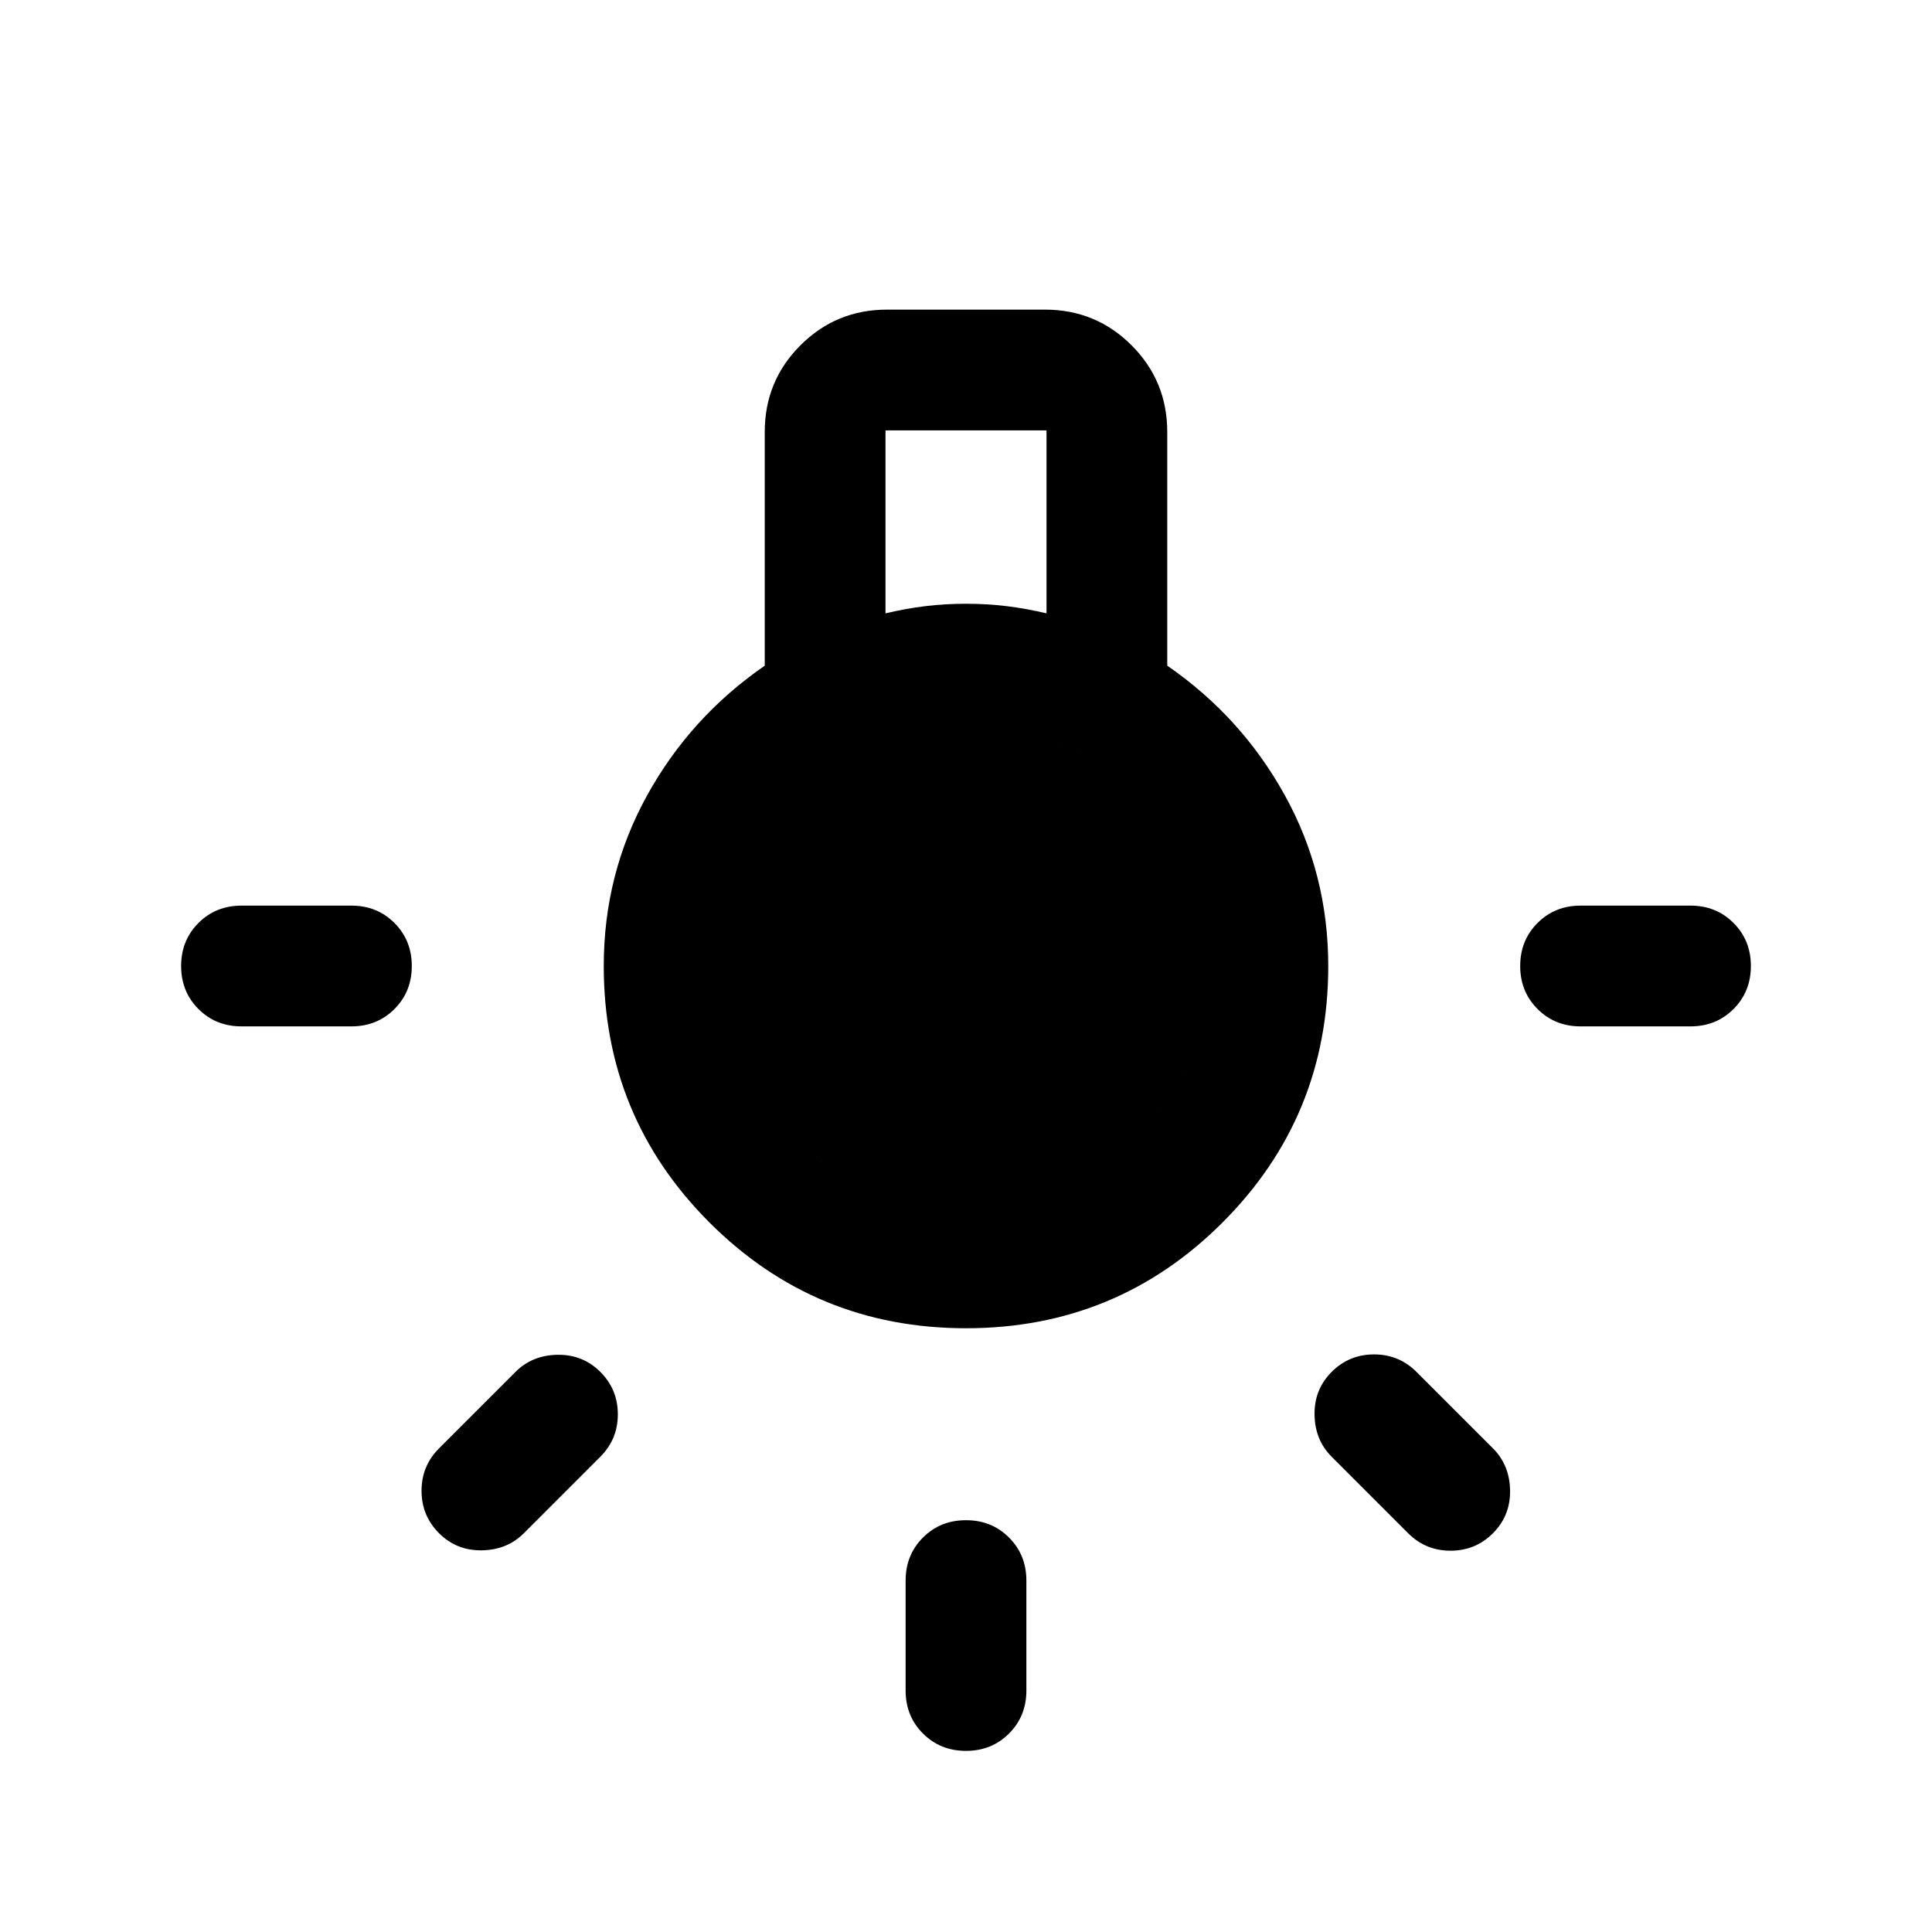 <svg xmlns="http://www.w3.org/2000/svg" height="24" viewBox="0 -960 960 960" width="24"><path d="M450-120v-54.62q0-12.77 8.62-21.38 8.61-8.62 21.38-8.62t21.38 8.62q8.62 8.61 8.62 21.38V-120q0 12.77-8.62 21.38Q492.77-90 480-90t-21.38-8.62Q450-107.23 450-120ZM120-510h54.62q12.77 0 21.38 8.62 8.62 8.61 8.62 21.38T196-458.62q-8.61 8.62-21.38 8.62H120q-12.77 0-21.38-8.62Q90-467.23 90-480t8.62-21.38Q107.23-510 120-510Zm665.38 0H840q12.77 0 21.38 8.62Q870-492.77 870-480t-8.62 21.38Q852.77-450 840-450h-54.62q-12.77 0-21.38-8.62-8.62-8.61-8.62-21.38t8.62-21.38q8.61-8.62 21.38-8.62Zm-85.69 311.85-38-38.01q-8.31-8.3-8.5-20.88-.19-12.58 8.5-21.27t21.08-8.69q12.38 0 21.07 8.69l38.01 38q8.3 8.31 8.5 20.89.19 12.57-8.5 21.27-8.7 8.69-21.08 8.69-12.38 0-21.08-8.69Zm-481.54-42.16 38.01-38q8.3-8.31 20.88-8.5 12.58-.19 21.27 8.5t8.69 21.08q0 12.38-8.69 21.07l-38 38.01q-8.31 8.3-20.89 8.5-12.57.19-21.27-8.5-8.69-8.7-8.69-21.08 0-12.38 8.69-21.08ZM480-300q-74.92 0-127.46-52.54Q300-405.08 300-480q0-45.69 21.5-84.69t58.5-64.54v-116.15q0-25.31 17.73-43.04t43.04-17.73h78.46q25.31 0 43.04 17.73T580-745.38v116.15q37 25.54 58.5 64.54 21.5 39 21.5 84.69 0 74.92-52.54 127.46Q554.92-300 480-300Zm-40-355.23q10-2.38 19.81-3.58Q469.62-660 480-660t20.19 1.19q9.81 1.2 19.81 3.58v-90.92h-80v90.92ZM480-360q50 0 85-35t35-85q0-50-35-85t-85-35q-50 0-85 35t-35 85q0 50 35 85t85 35Zm0 0q-50 0-85-35t-35-85q0-50 35-85t85-35q50 0 85 35t35 85q0 50-35 85t-85 35Z"/></svg>
